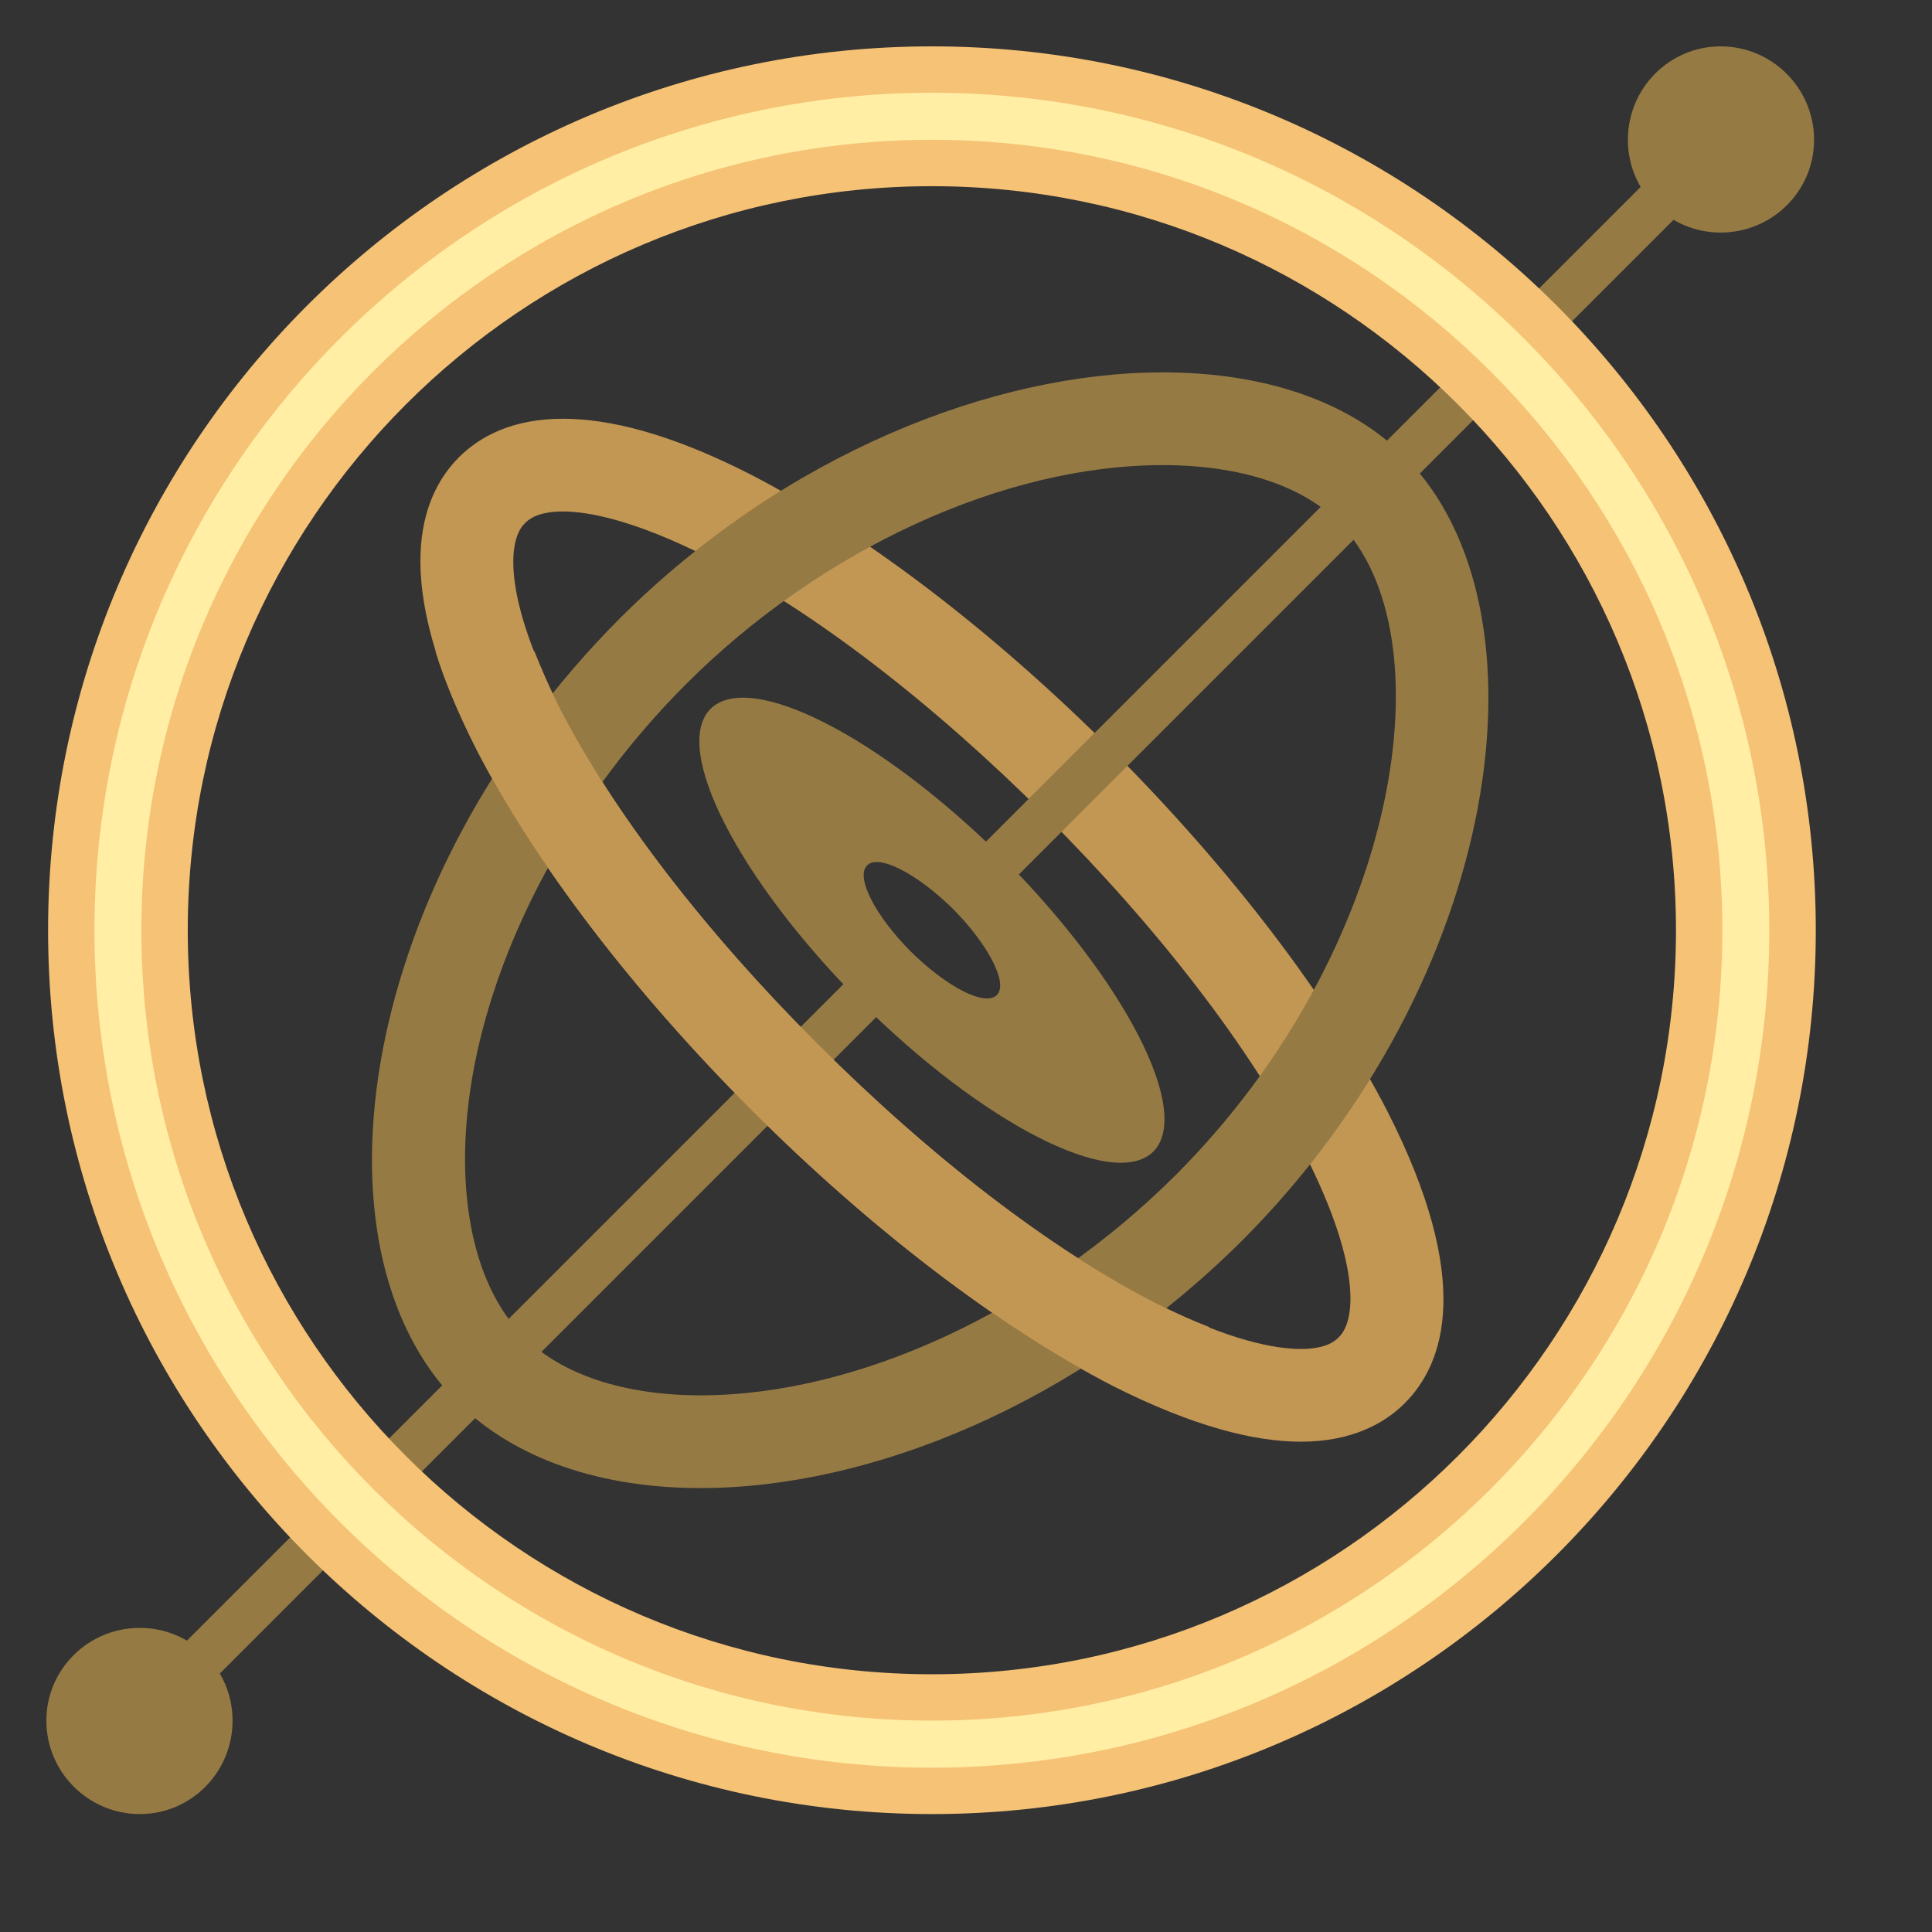 <?xml version="1.0" encoding="UTF-8"?>
<svg xmlns="http://www.w3.org/2000/svg" xmlns:xlink="http://www.w3.org/1999/xlink" width="13.5pt" height="13.5pt" viewBox="0 0 13.5 13.5" version="1.1">
<rect x="0" y="0" width="13.5" height="13.5" fill="#333333" stroke="none"/>
<g id="surface32671">
<path style="fill:none;stroke-width:1;stroke-linecap:butt;stroke-linejoin:miter;stroke:rgb(58.824%,47.843%,26.667%);stroke-opacity:1;stroke-miterlimit:10;" d="M 19.002 20.998 L 3.005 36.995 " transform="matrix(0.325,0,0,0.325,0,0)"/>
<path style=" stroke:none;fill-rule:nonzero;fill:rgb(76.078%,58.824%,32.549%);fill-opacity:1;" d="M 3.934 3.574 C 4.109 3.574 4.43 3.633 4.949 3.895 C 5.684 4.27 6.52 4.914 7.309 5.703 C 8.098 6.492 8.742 7.328 9.117 8.062 C 9.496 8.805 9.484 9.219 9.355 9.344 C 9.336 9.363 9.277 9.426 9.09 9.426 C 8.914 9.426 8.594 9.371 8.074 9.105 C 7.34 8.73 6.504 8.086 5.715 7.297 C 4.922 6.508 4.281 5.672 3.906 4.938 C 3.527 4.195 3.539 3.781 3.668 3.656 C 3.688 3.637 3.746 3.574 3.934 3.574 M 3.934 2.926 C 3.578 2.926 3.352 3.051 3.207 3.195 C 2.93 3.473 2.727 4.051 3.328 5.234 C 3.734 6.023 4.418 6.922 5.254 7.758 C 6.09 8.594 6.988 9.277 7.777 9.684 C 8.34 9.969 8.766 10.074 9.09 10.074 C 9.441 10.074 9.672 9.949 9.816 9.805 C 10.094 9.527 10.297 8.949 9.695 7.766 C 9.289 6.977 8.605 6.078 7.77 5.242 C 6.934 4.406 6.035 3.723 5.246 3.316 C 4.68 3.027 4.254 2.926 3.934 2.926 Z M 3.934 2.926 "/>
<path style=" stroke:none;fill-rule:nonzero;fill:rgb(58.824%,47.843%,26.667%);fill-opacity:1;" d="M 8.125 3.25 C 8.66 3.25 9.098 3.391 9.352 3.648 C 10.129 4.422 9.793 6.629 8.219 8.207 C 7.266 9.16 5.992 9.75 4.895 9.75 C 4.363 9.75 3.922 9.605 3.66 9.34 C 3.289 8.969 3.16 8.266 3.312 7.461 C 3.492 6.52 4.031 5.543 4.793 4.781 C 5.738 3.836 7.016 3.25 8.125 3.25 M 8.125 2.602 C 6.941 2.602 5.484 3.172 4.332 4.32 C 2.508 6.148 2.113 8.715 3.199 9.801 C 3.602 10.199 4.203 10.398 4.895 10.398 C 6.078 10.398 7.527 9.816 8.68 8.668 C 10.504 6.84 10.871 4.246 9.812 3.188 C 9.422 2.797 8.82 2.602 8.125 2.602 Z M 8.125 2.602 "/>
<path style=" stroke:none;fill-rule:nonzero;fill:rgb(58.824%,47.843%,26.667%);fill-opacity:1;" d="M 7.012 6 C 6.156 5.148 5.242 4.68 4.965 4.953 C 4.691 5.23 5.16 6.145 6.012 7 C 6.867 7.852 7.781 8.32 8.059 8.047 C 8.332 7.77 7.863 6.855 7.012 6 Z M 6.965 6.953 C 6.883 7.035 6.617 6.898 6.363 6.648 C 6.113 6.395 5.977 6.129 6.059 6.047 C 6.137 5.965 6.406 6.102 6.66 6.352 C 6.91 6.605 7.047 6.875 6.965 6.953 Z M 0.977 11.375 C 0.617 11.375 0.324 11.664 0.324 12.023 C 0.324 12.383 0.617 12.676 0.977 12.676 C 1.336 12.676 1.625 12.383 1.625 12.023 C 1.625 11.664 1.336 11.375 0.977 11.375 Z M 0.977 11.375 "/>
<path style="fill:none;stroke-width:1;stroke-linecap:butt;stroke-linejoin:miter;stroke:rgb(58.824%,47.843%,26.667%);stroke-opacity:1;stroke-miterlimit:10;" d="M 36.995 3.005 L 20.505 19.495 " transform="matrix(0.325,0,0,0.325,0,0)"/>
<path style=" stroke:none;fill-rule:nonzero;fill:rgb(58.824%,47.843%,26.667%);fill-opacity:1;" d="M 12.023 0.324 C 11.664 0.324 11.375 0.617 11.375 0.977 C 11.375 1.336 11.664 1.625 12.023 1.625 C 12.383 1.625 12.676 1.336 12.676 0.977 C 12.676 0.617 12.383 0.324 12.023 0.324 Z M 12.023 0.324 "/>
<path style=" stroke:none;fill-rule:nonzero;fill:rgb(100%,93.333%,63.922%);fill-opacity:1;" d="M 6.512 12.512 C 3.195 12.512 0.5 9.816 0.5 6.5 C 0.5 3.184 3.195 0.488 6.512 0.488 C 9.828 0.488 12.523 3.184 12.523 6.5 C 12.523 9.816 9.828 12.512 6.512 12.512 Z M 6.512 1.137 C 3.555 1.137 1.148 3.543 1.148 6.5 C 1.148 9.457 3.555 11.863 6.512 11.863 C 9.469 11.863 11.875 9.457 11.875 6.5 C 11.875 3.543 9.469 1.137 6.512 1.137 Z M 6.512 1.137 "/>
<path style=" stroke:none;fill-rule:nonzero;fill:rgb(96.078%,76.078%,46.275%);fill-opacity:1;" d="M 6.512 0.648 C 9.738 0.648 12.363 3.273 12.363 6.5 C 12.363 9.727 9.738 12.352 6.512 12.352 C 3.285 12.352 0.66 9.727 0.66 6.5 C 0.66 3.273 3.285 0.648 6.512 0.648 M 6.512 12.023 C 9.559 12.023 12.035 9.547 12.035 6.5 C 12.035 3.453 9.559 0.977 6.512 0.977 C 3.465 0.977 0.988 3.453 0.988 6.5 C 0.988 9.547 3.465 12.023 6.512 12.023 M 6.512 0.324 C 3.105 0.324 0.336 3.094 0.336 6.5 C 0.336 9.906 3.105 12.676 6.512 12.676 C 9.918 12.676 12.688 9.906 12.688 6.5 C 12.688 3.094 9.918 0.324 6.512 0.324 Z M 6.512 11.699 C 3.645 11.699 1.312 9.367 1.312 6.5 C 1.312 3.633 3.645 1.301 6.512 1.301 C 9.379 1.301 11.711 3.633 11.711 6.5 C 11.711 9.367 9.379 11.699 6.512 11.699 Z M 6.512 11.699 "/>
<path style=" stroke:none;fill-rule:nonzero;fill:rgb(76.078%,58.824%,32.549%);fill-opacity:1;" d="M 8.449 9.273 C 8.34 9.23 8.215 9.176 8.074 9.105 C 7.34 8.73 6.504 8.086 5.715 7.297 C 4.926 6.508 4.281 5.672 3.906 4.938 C 3.836 4.797 3.781 4.668 3.734 4.551 L 3.043 4.551 C 3.105 4.754 3.199 4.977 3.328 5.234 C 3.734 6.023 4.418 6.922 5.254 7.758 C 6.09 8.594 6.988 9.277 7.777 9.684 C 8.031 9.812 8.25 9.898 8.449 9.961 Z M 8.449 9.273 "/>
</g>
</svg>
